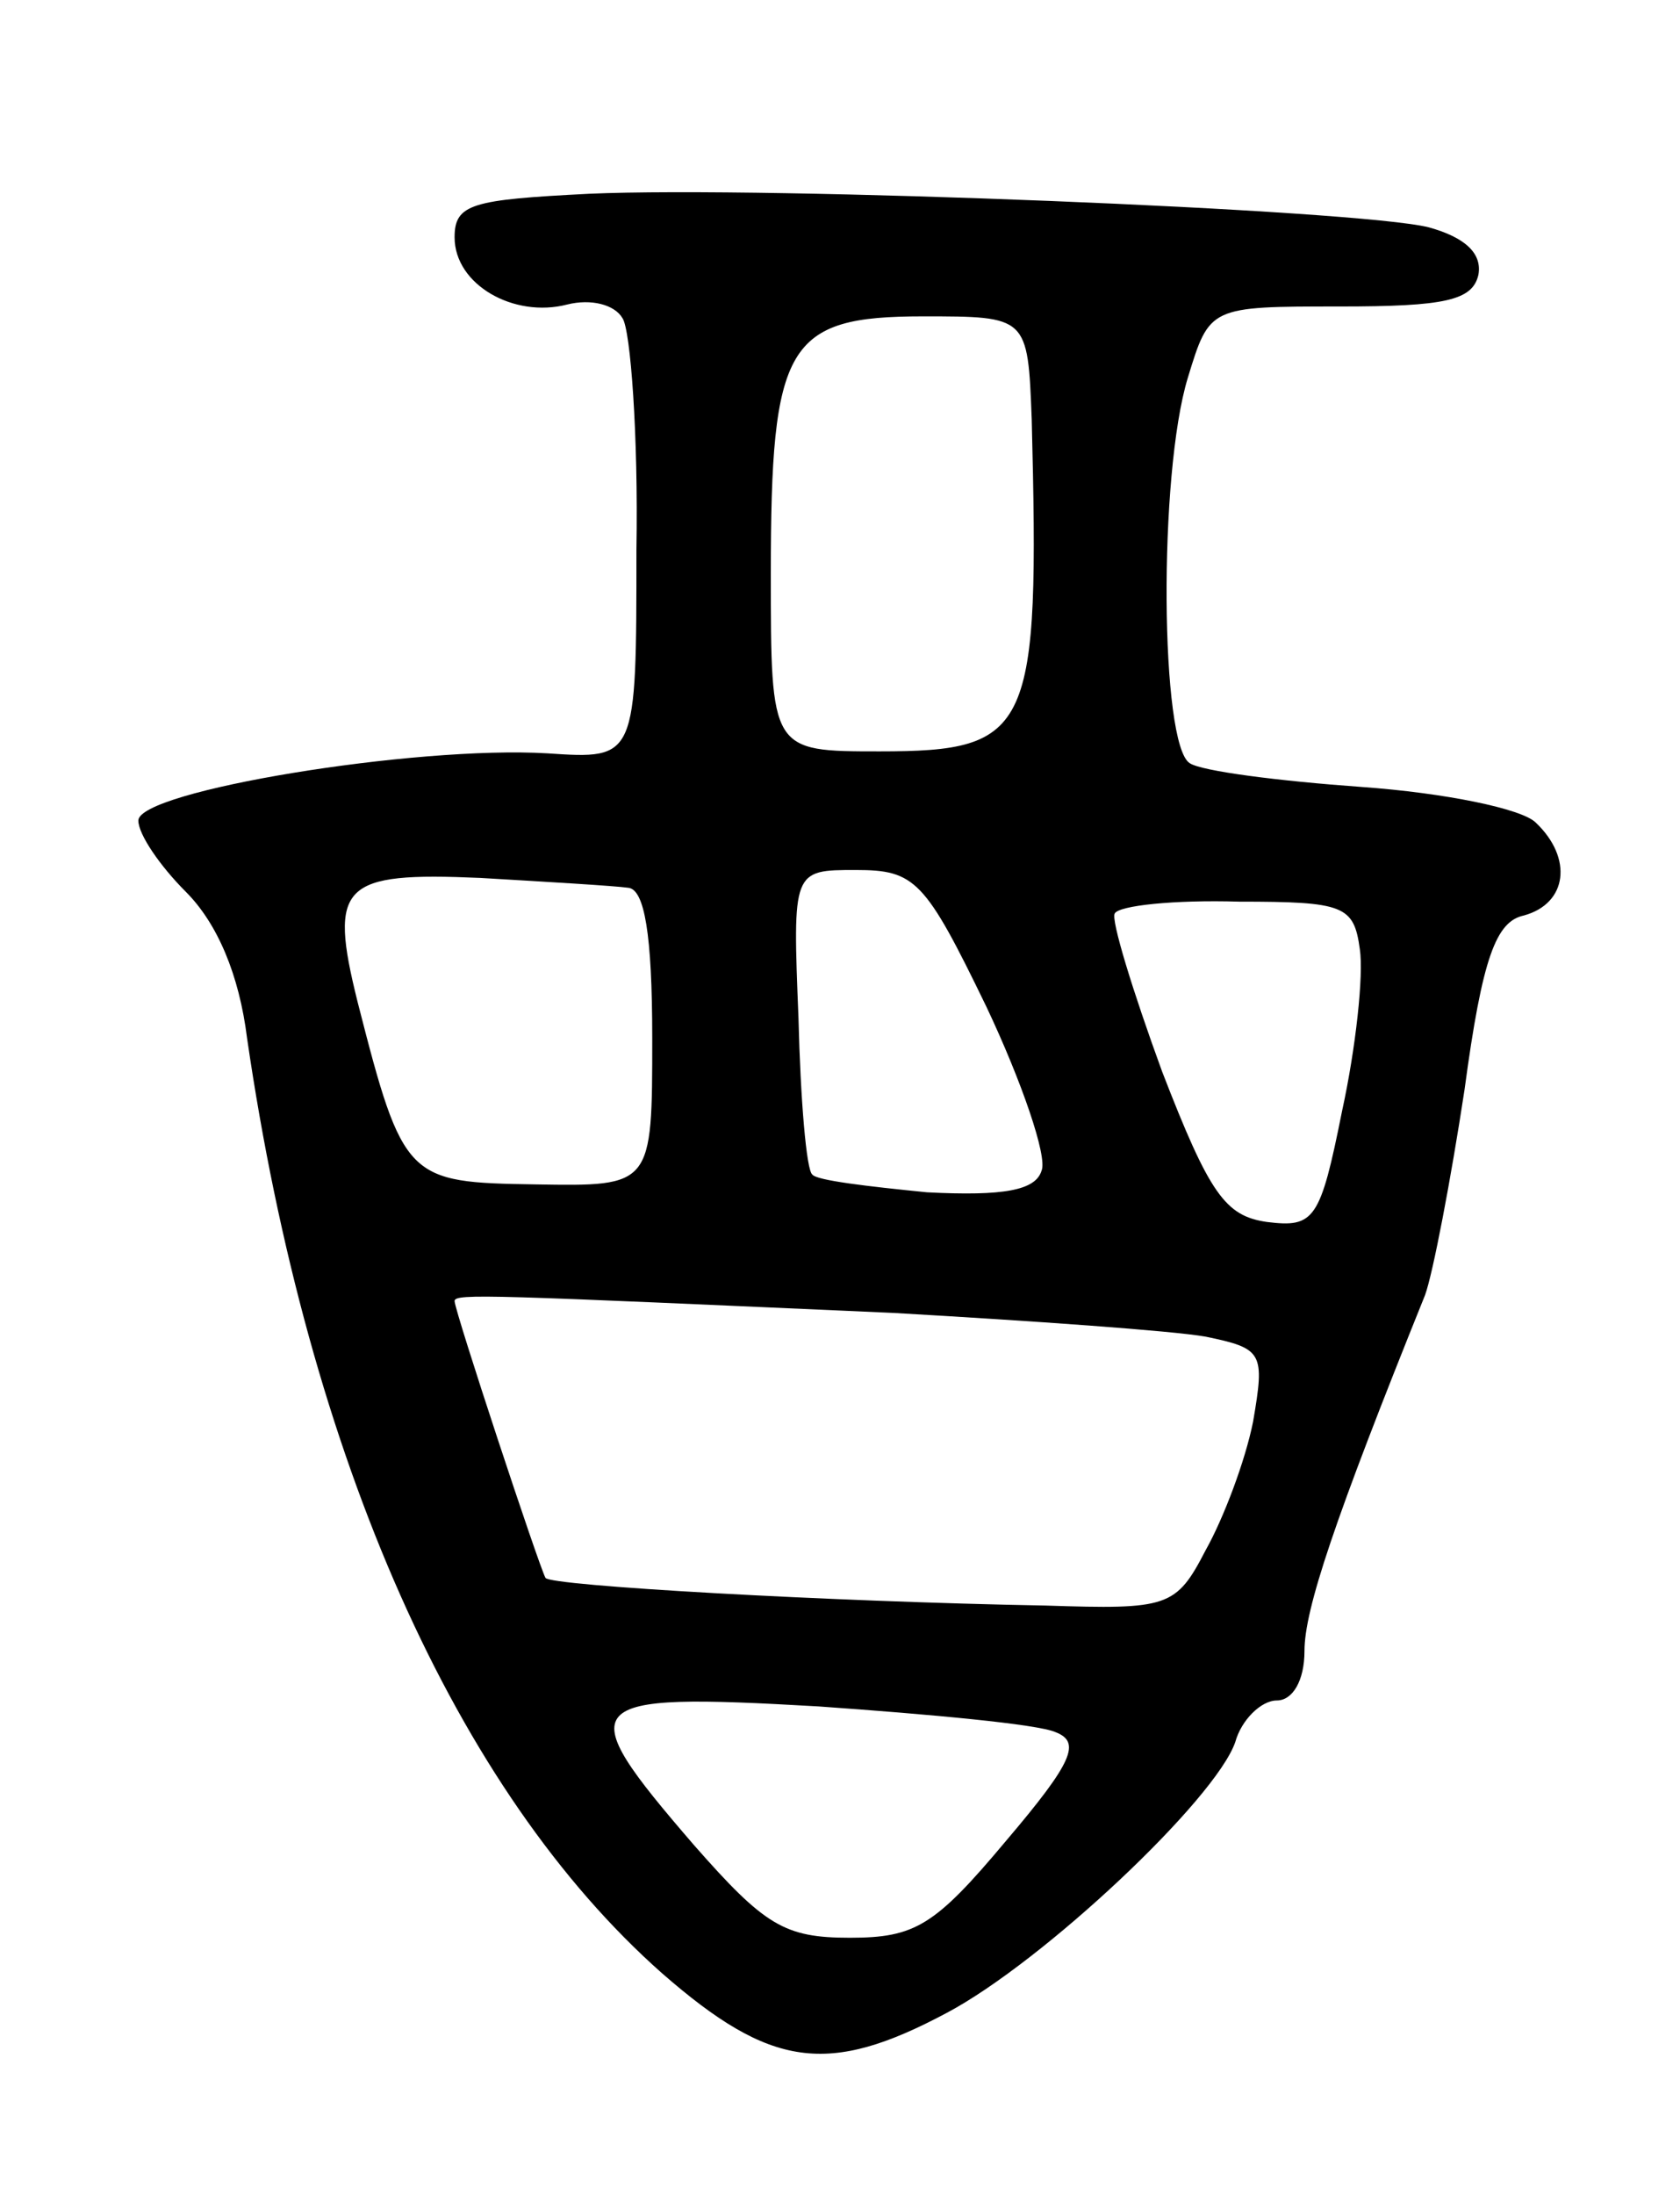 <svg version="1.0" xmlns="http://www.w3.org/2000/svg"
 width="85pt" height="111pt" viewBox="0 0 85 111"
 preserveAspectRatio="xMidYMid meet">
<g transform="translate(0,111) scale(0.1,-0.1)"
fill="#000000" stroke="none">
<path d="M298 1012 c-59 -3 -68 -5 -68 -22 0 -24 30 -41 57 -34 12 3 24 0 28
-7 4 -6 8 -59 7 -117 0 -106 0 -106 -45 -103 -67 4 -207 -19 -207 -34 0 -7 11
-23 24 -36 16 -16 27 -42 31 -74 31 -213 106 -381 210 -473 55 -48 84 -52 144
-20 49 26 136 108 146 137 3 11 13 21 21 21 8 0 14 10 14 25 0 21 15 66 61
180 4 11 13 58 20 104 9 67 16 85 30 88 22 6 25 29 6 47 -7 7 -46 15 -88 18
-42 3 -81 8 -87 12 -15 9 -16 146 -1 195 11 36 11 36 77 36 53 0 67 3 70 16 2
11 -7 19 -25 24 -35 9 -335 21 -425 17z m224 -114 c4 -158 0 -168 -77 -168
-55 0 -55 0 -55 90 0 116 8 130 77 130 53 0 53 0 55 -52z m-204 -237 c8 -1 12
-23 12 -76 0 -75 0 -75 -59 -74 -65 1 -67 2 -90 92 -15 60 -8 66 62 63 34 -2
68 -4 75 -5z m181 -60 c18 -38 31 -76 28 -83 -3 -10 -19 -13 -58 -11 -30 3
-56 6 -58 9 -3 2 -6 38 -7 79 -3 75 -3 75 29 75 30 0 35 -5 66 -69z m189 29
c2 -13 -2 -50 -9 -82 -11 -55 -14 -59 -38 -56 -21 3 -29 14 -53 76 -15 41 -26
77 -24 80 2 4 30 7 63 6 53 0 58 -2 61 -24z m-236 -184 c70 -4 141 -9 158 -12
29 -6 30 -8 24 -43 -4 -20 -15 -49 -24 -65 -15 -29 -19 -30 -81 -28 -110 2
-251 10 -253 14 -3 5 -46 135 -46 140 0 4 18 3 222 -6z m82 -212 c13 -5 9 -15
-25 -55 -36 -43 -46 -49 -79 -49 -33 0 -43 6 -79 47 -63 73 -59 77 63 70 57
-4 111 -9 120 -13z"/>
</g>
</svg>
